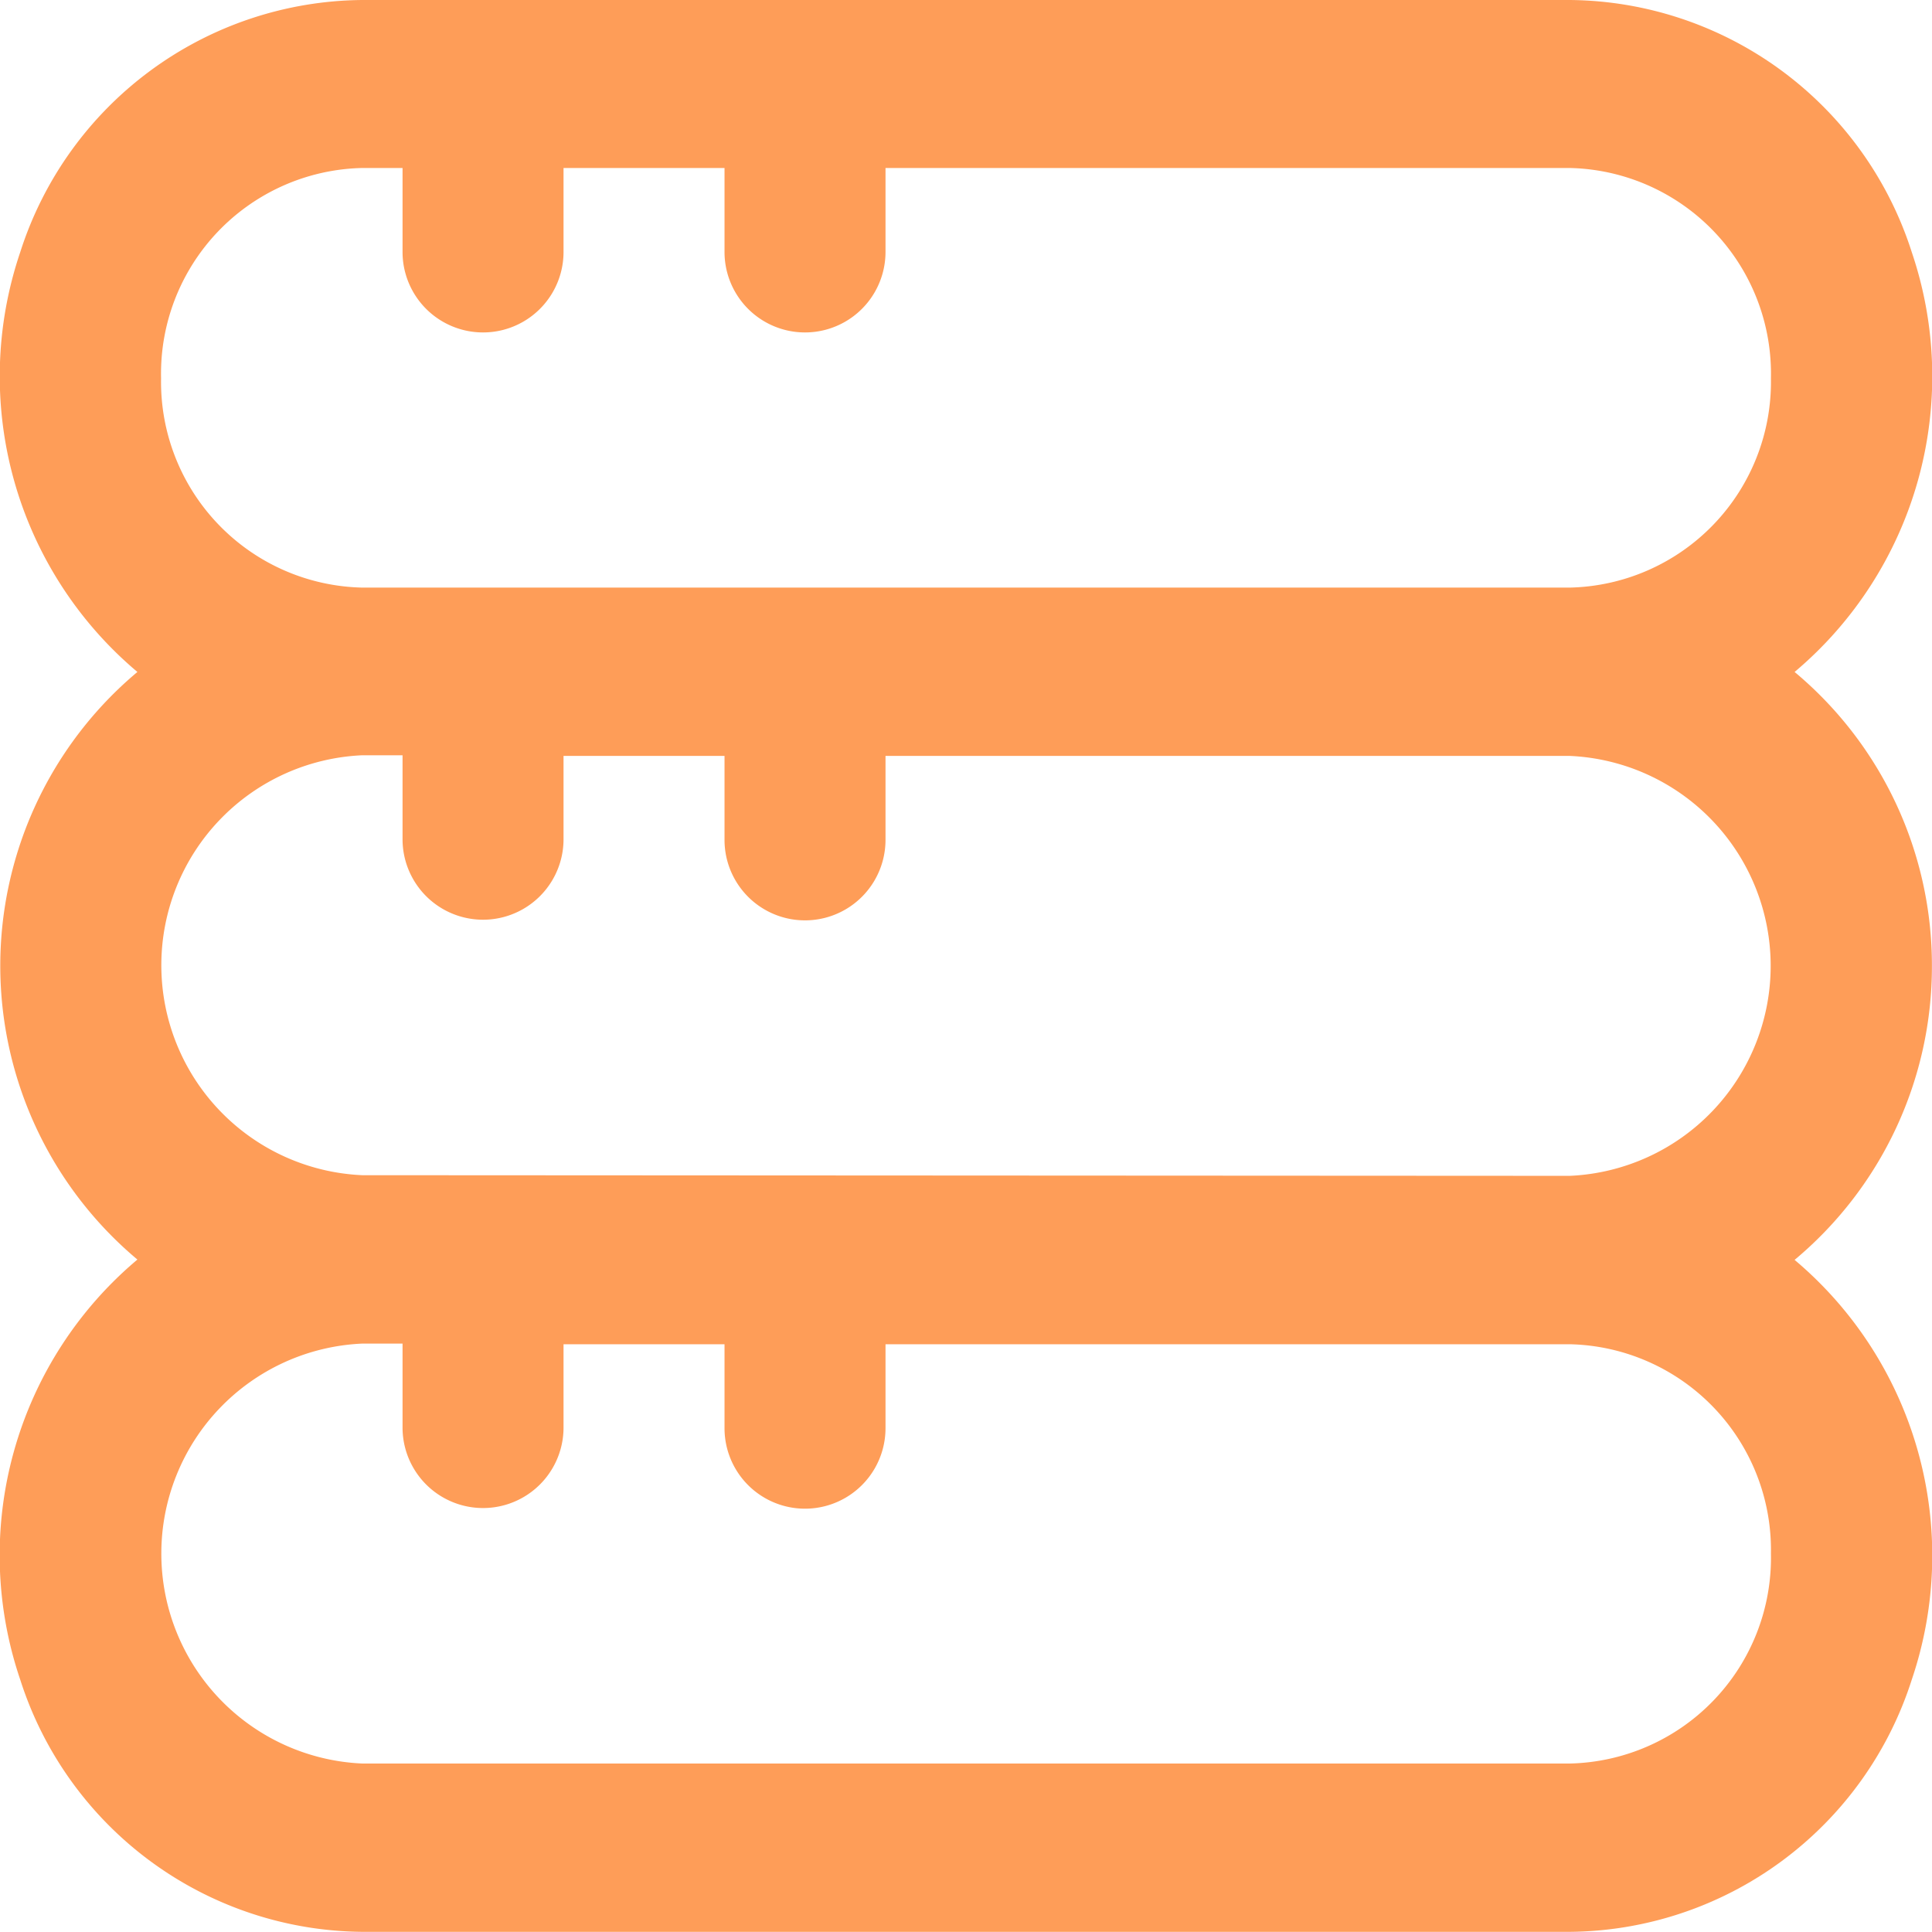 <svg xmlns="http://www.w3.org/2000/svg" width="24.002" height="24" viewBox="0 0 24.002 24">
  <path id="fi-rr-database" d="M24,12a4.747,4.747,0,0,0-1.706-3.652A4.8,4.8,0,0,0,23.75,3.134,4.5,4.5,0,0,0,19.5,0H4.5A4.5,4.5,0,0,0,.25,3.134,4.8,4.8,0,0,0,1.706,8.348a4.762,4.762,0,0,0,0,7.3A4.8,4.8,0,0,0,.25,20.866,4.5,4.5,0,0,0,4.5,24h15a4.5,4.5,0,0,0,4.25-3.134,4.8,4.8,0,0,0-1.456-5.214A4.747,4.747,0,0,0,24,12ZM2,4.7A2.556,2.556,0,0,1,4.5,2.087H5V3.13a1,1,0,1,0,2,0V2.087H9V3.13a1,1,0,1,0,2,0V2.087h8.5A2.556,2.556,0,0,1,22,4.7,2.556,2.556,0,0,1,19.5,7.3H4.5A2.556,2.556,0,0,1,2,4.7ZM22,19.3a2.556,2.556,0,0,1-2.5,2.609H4.5a2.611,2.611,0,0,1,0-5.217H5v1.043a1,1,0,1,0,2,0V16.7H9v1.043a1,1,0,1,0,2,0V16.7h8.5A2.556,2.556,0,0,1,22,19.3Zm-17.5-4.7a2.611,2.611,0,0,1,0-5.217H5v1.043a1,1,0,1,0,2,0V9.391H9v1.043a1,1,0,1,0,2,0V9.391h8.5a2.611,2.611,0,0,1,0,5.217Z" transform="translate(0.001 0)" fill="#fe9d58"/>
</svg>
